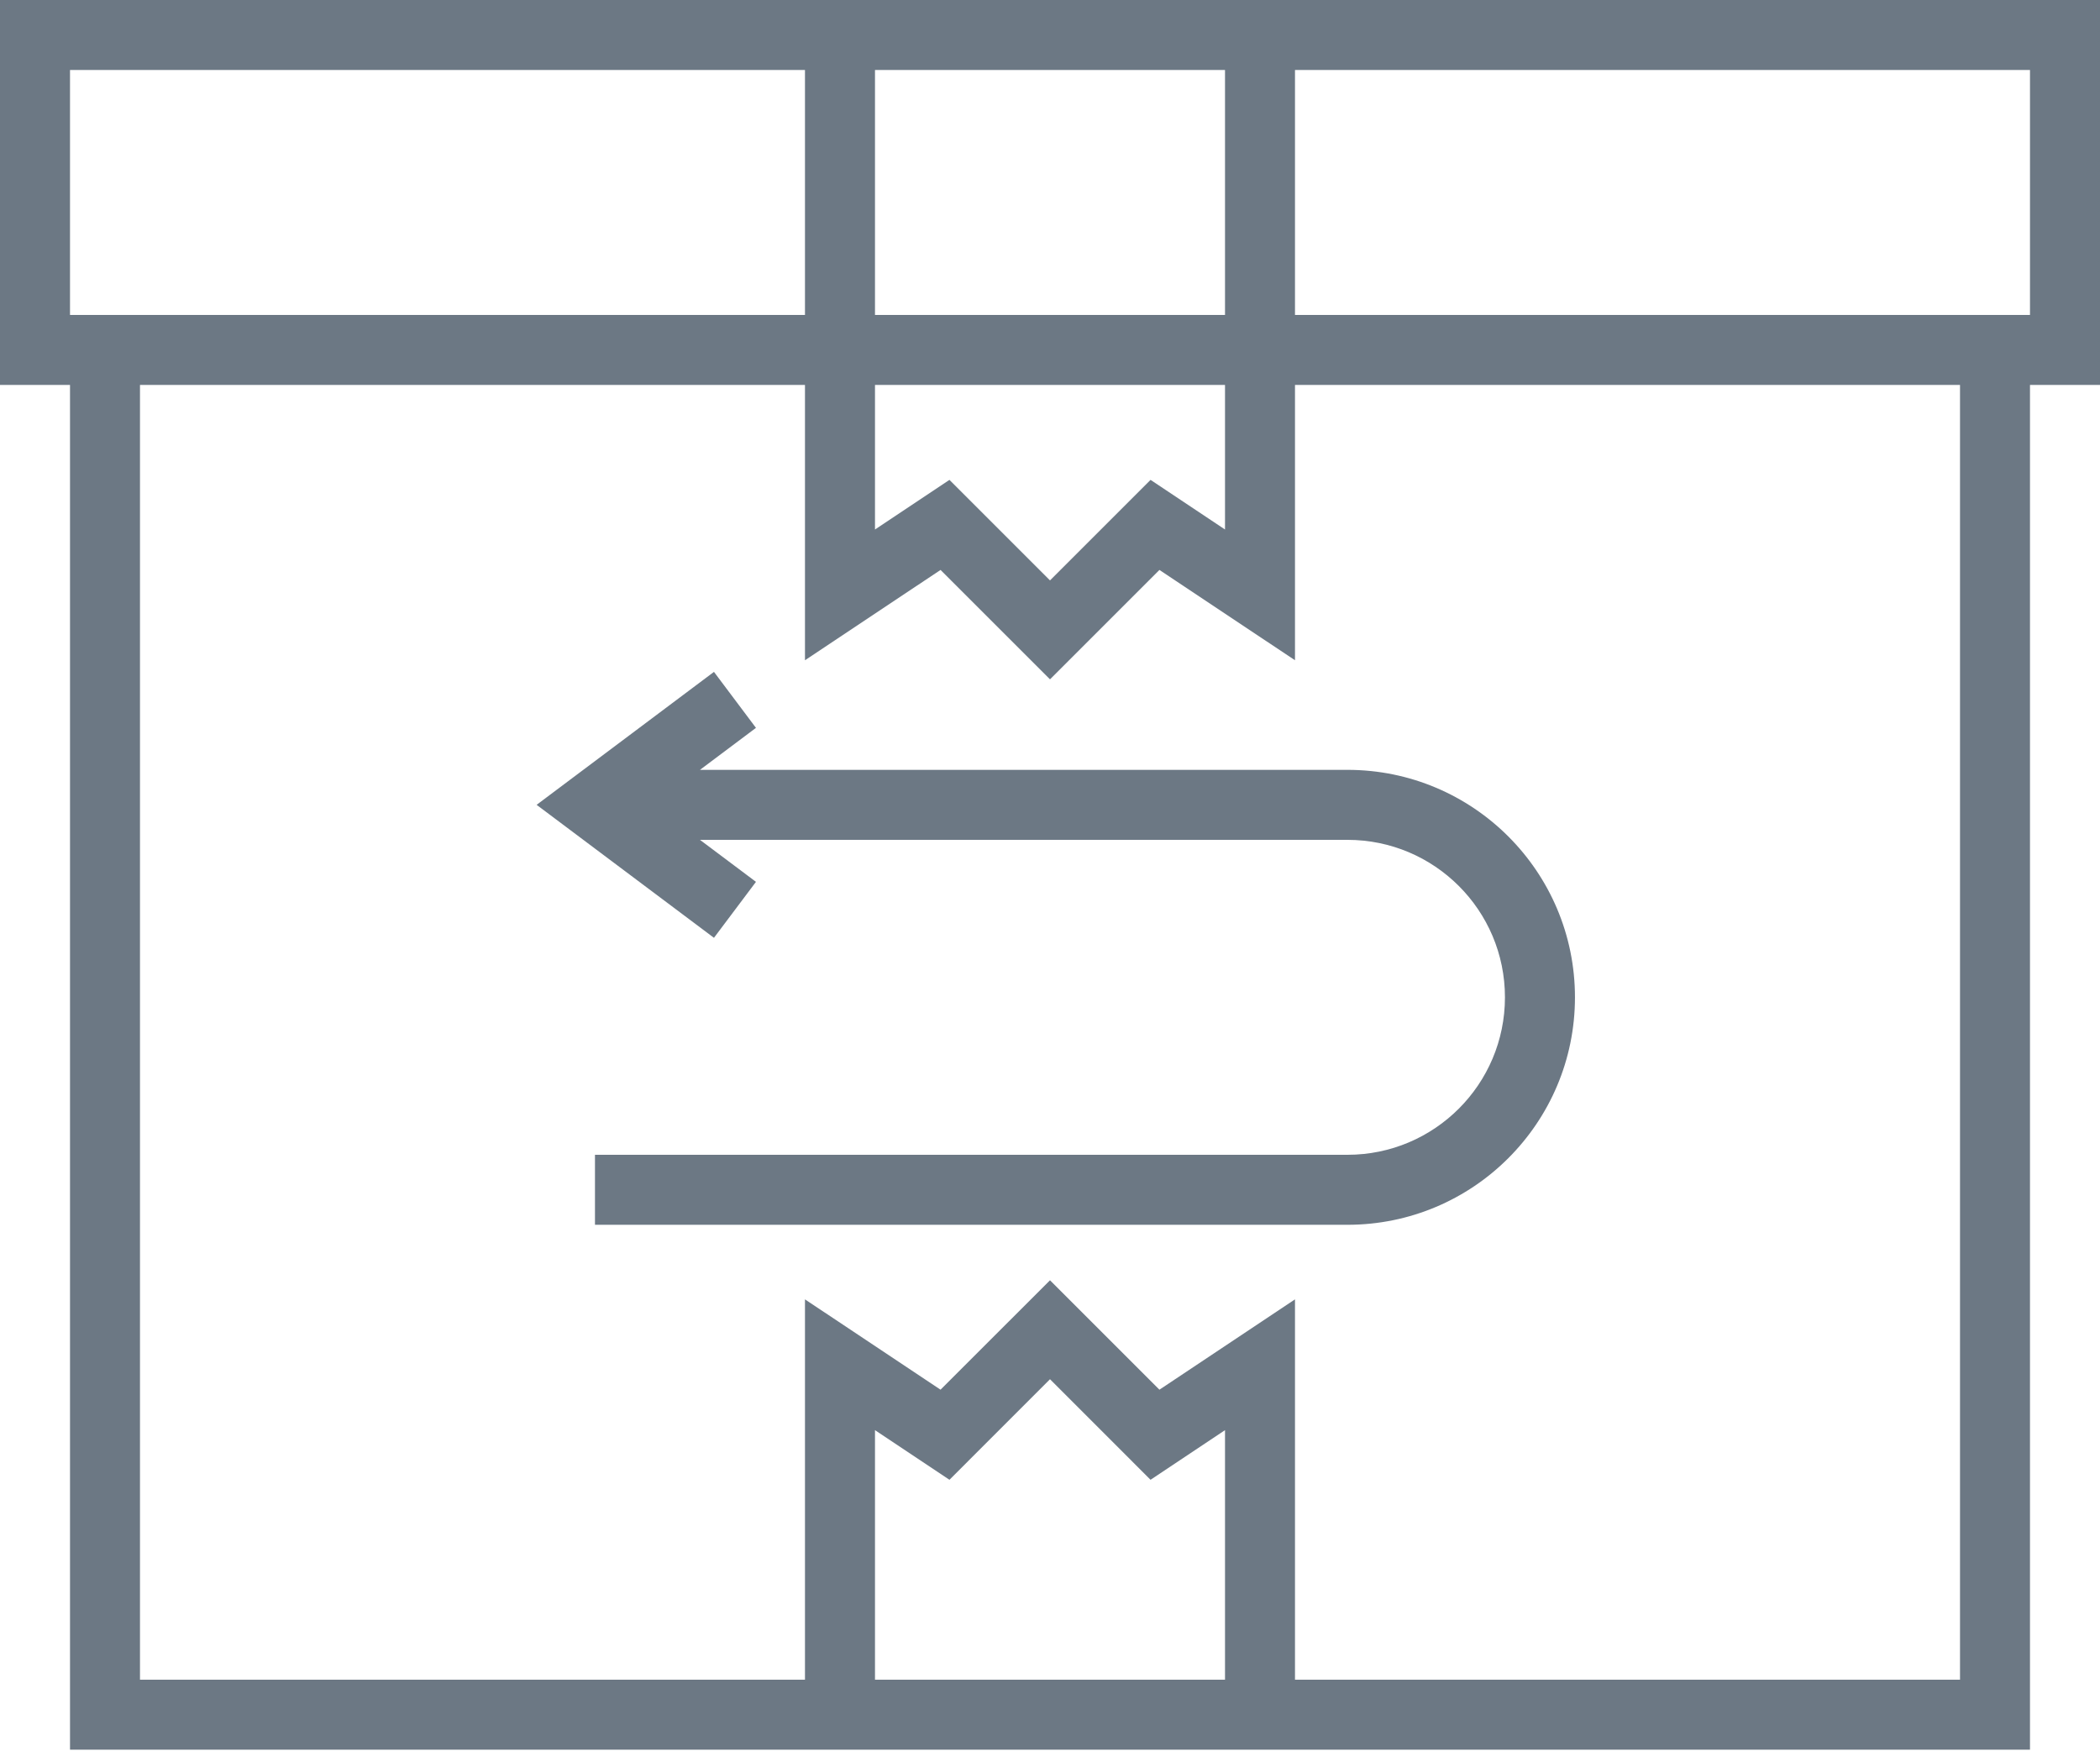 <svg width="56" height="47" viewBox="0 0 56 47" fill="none" xmlns="http://www.w3.org/2000/svg">
<path d="M21.466 0H0V10.267H1.867V46.667H54.133V10.267H56V0H21.466ZM32.667 1.867V8.4H23.333V1.867H32.667ZM23.333 10.267H32.667V14.123L30.681 12.799L28 15.48L25.319 12.799L23.333 14.123V10.267ZM1.867 1.867H21.466V8.4H1.867V1.867ZM23.333 44.8V38.144L25.319 39.468L28 36.786L30.681 39.468L32.667 38.144V44.8H23.333ZM52.267 44.8H34.533V34.656L30.918 37.065L28 34.147L25.081 37.065L21.466 34.656V44.8H3.733V10.267H21.466V17.61L25.081 15.201L28 18.119L30.918 15.201L34.533 17.61V10.267H52.267V44.8ZM54.133 1.867V8.4H34.533V1.867H54.133Z" fill="#6C7884"/>
<path d="M18.666 20.533L20.159 19.413L19.039 17.92L14.31 21.466L19.039 25.013L20.159 23.52L18.666 22.4H35.932C38.252 22.4 40.132 24.28 40.132 26.6C40.132 28.919 38.252 30.8 35.932 30.8H15.866V32.667H35.932C39.283 32.667 41.999 29.95 41.999 26.6C41.999 23.249 39.283 20.533 35.932 20.533H18.666Z" fill="#6C7884"/>
</svg>
